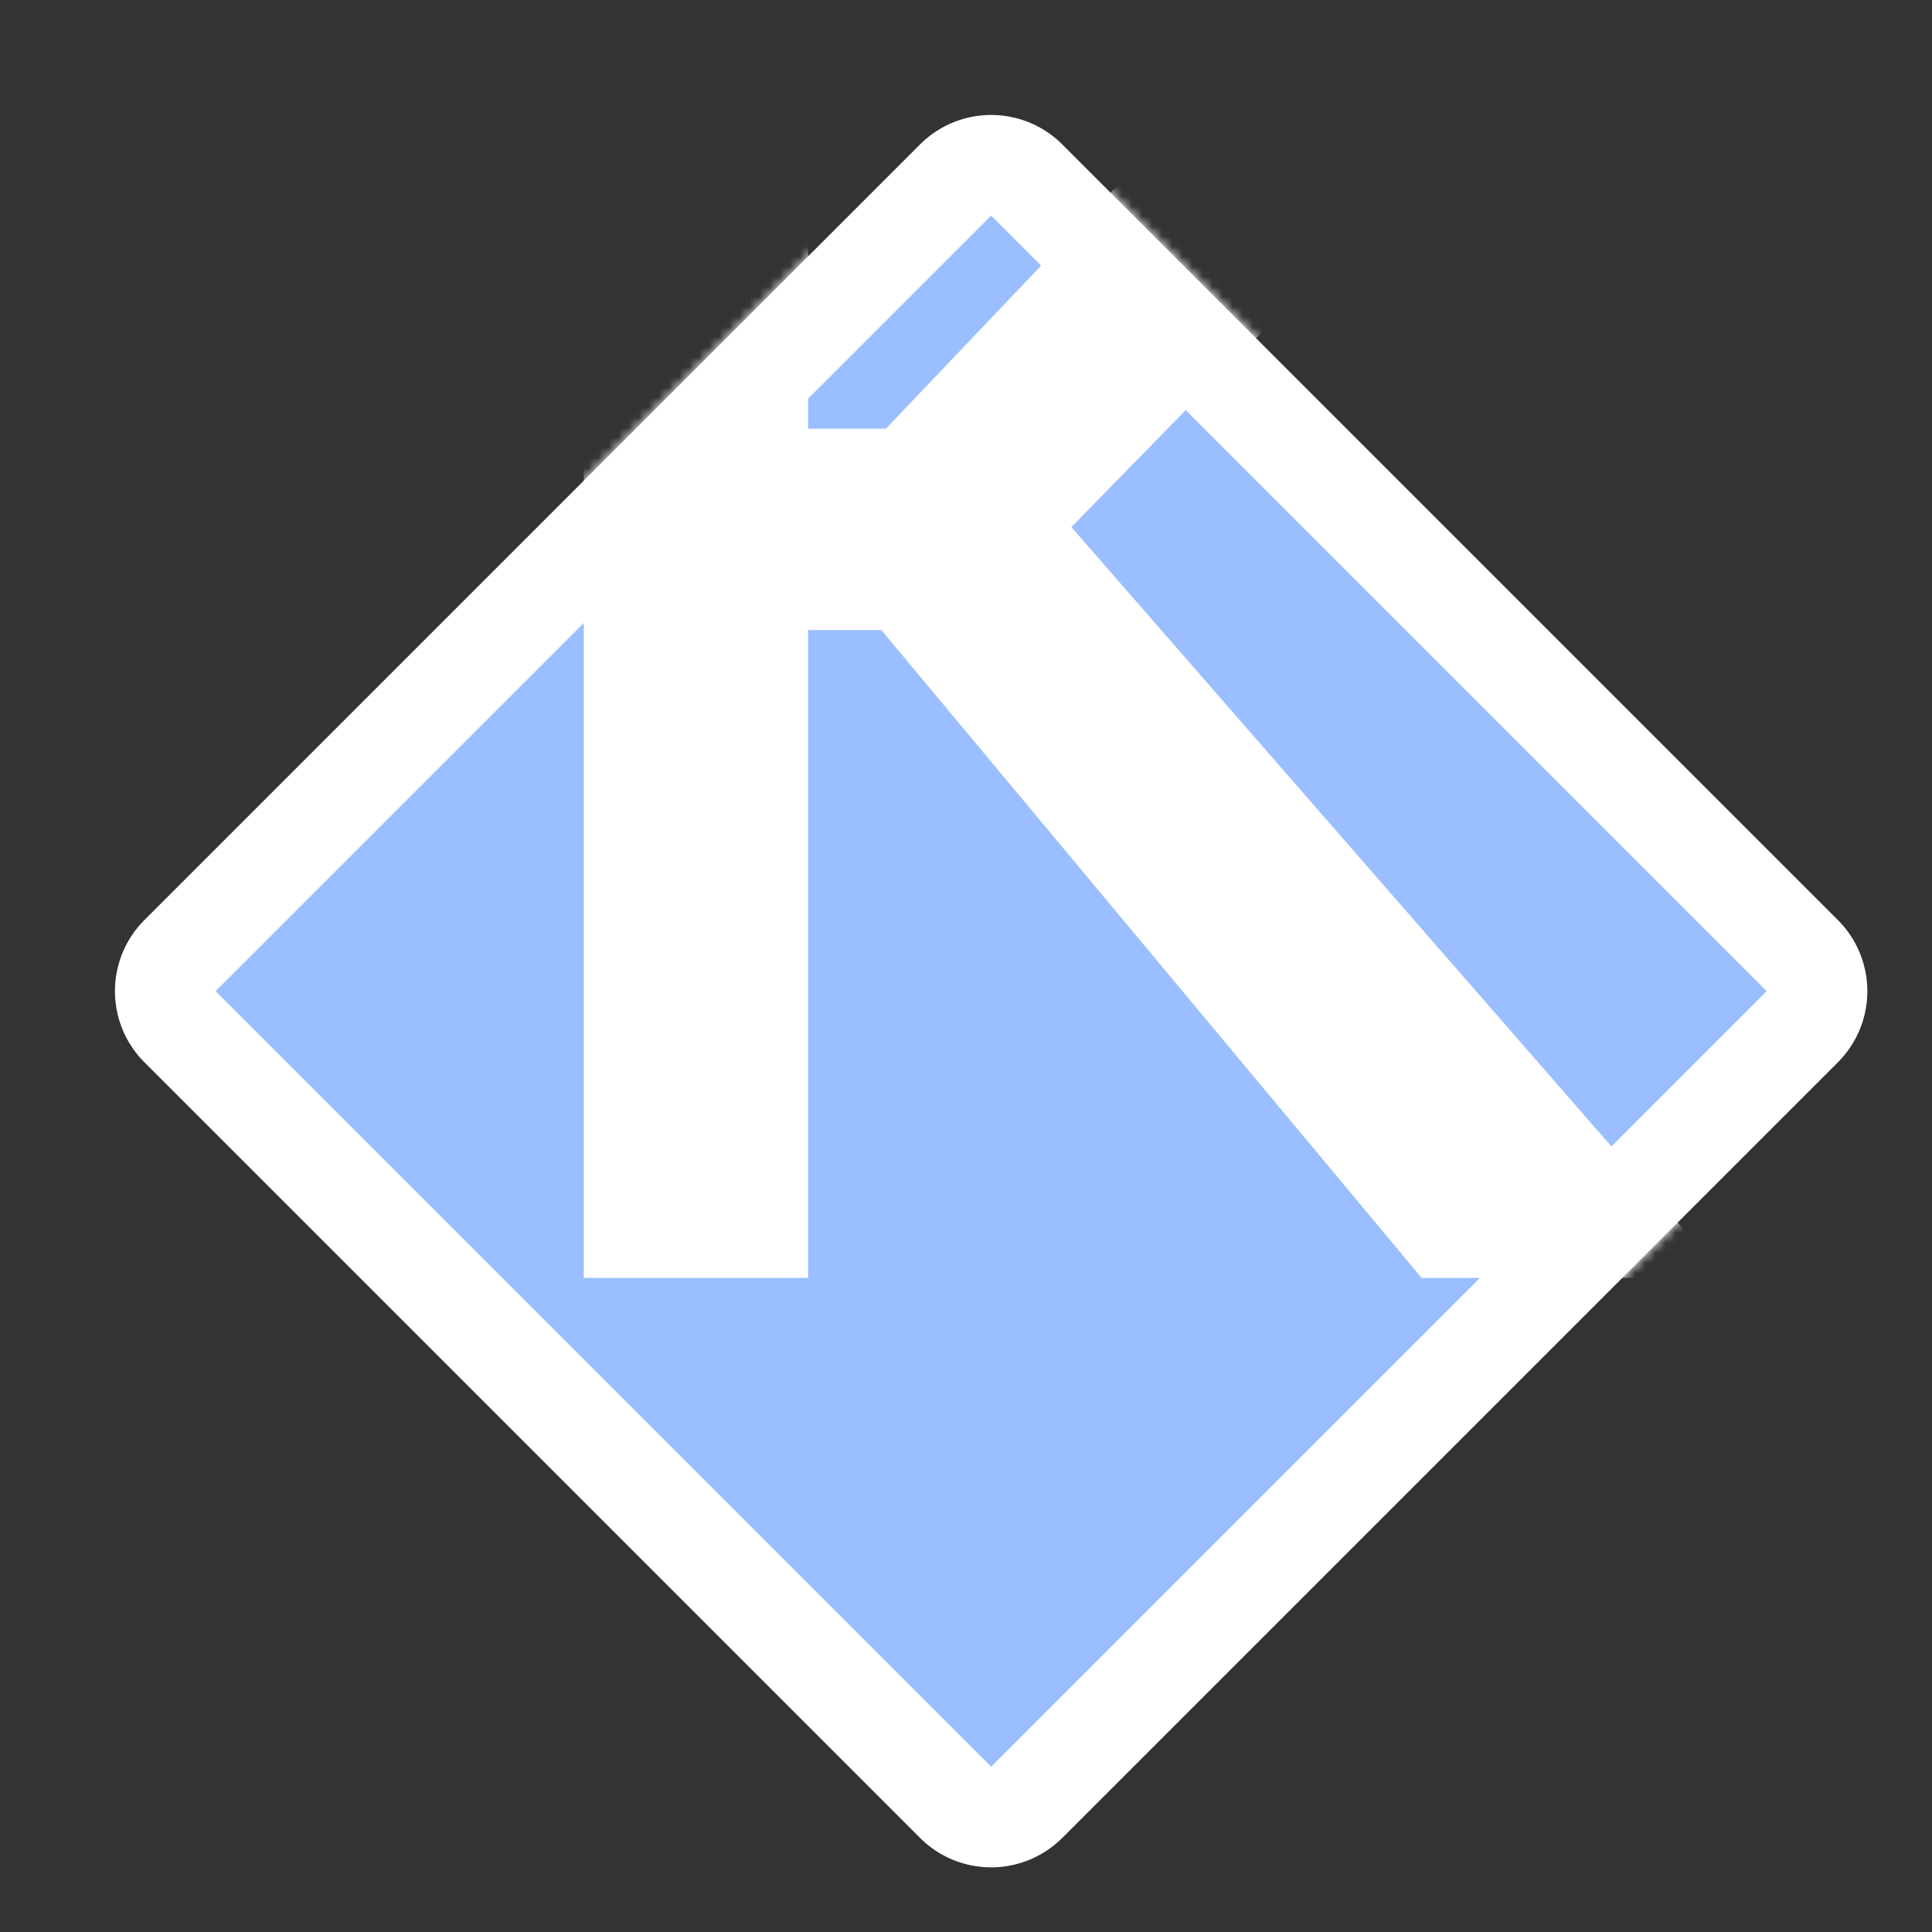 <svg xmlns="http://www.w3.org/2000/svg" width="192" height="192" fill="none"><rect width="100%" height="100%" fill="#333333" stroke="none"/><path fill="#9ABEFF" stroke="#fff" stroke-width="10" d="M94.965 17.89a5 5 0 0 1 7.071 0l77.074 77.075a5 5 0 0 1 0 7.071l-77.074 77.074a5 5 0 0 1-7.072 0L17.89 102.036a5 5 0 0 1 0-7.072L94.965 17.89Z"/><mask id="a" width="175" height="175" x="11" y="11" maskUnits="userSpaceOnUse" style="mask-type:luminance"><path fill="#fff" stroke="#fff" stroke-width="10" d="M94.965 17.89a5 5 0 0 1 7.071 0l77.074 77.075a5 5 0 0 1 0 7.071l-77.074 77.074a5 5 0 0 1-7.072 0L17.89 102.036a5 5 0 0 1 0-7.072L94.965 17.89Z"/></mask><g mask="url(#a)"><path fill="#fff" d="M141.28 127h30.258l-65.066-74.62L166.987-9.5H137.64L88.045 42.597H80.31V-9.5H58.015V127H80.31V62.618h7.28L141.28 127Z"/></g></svg>